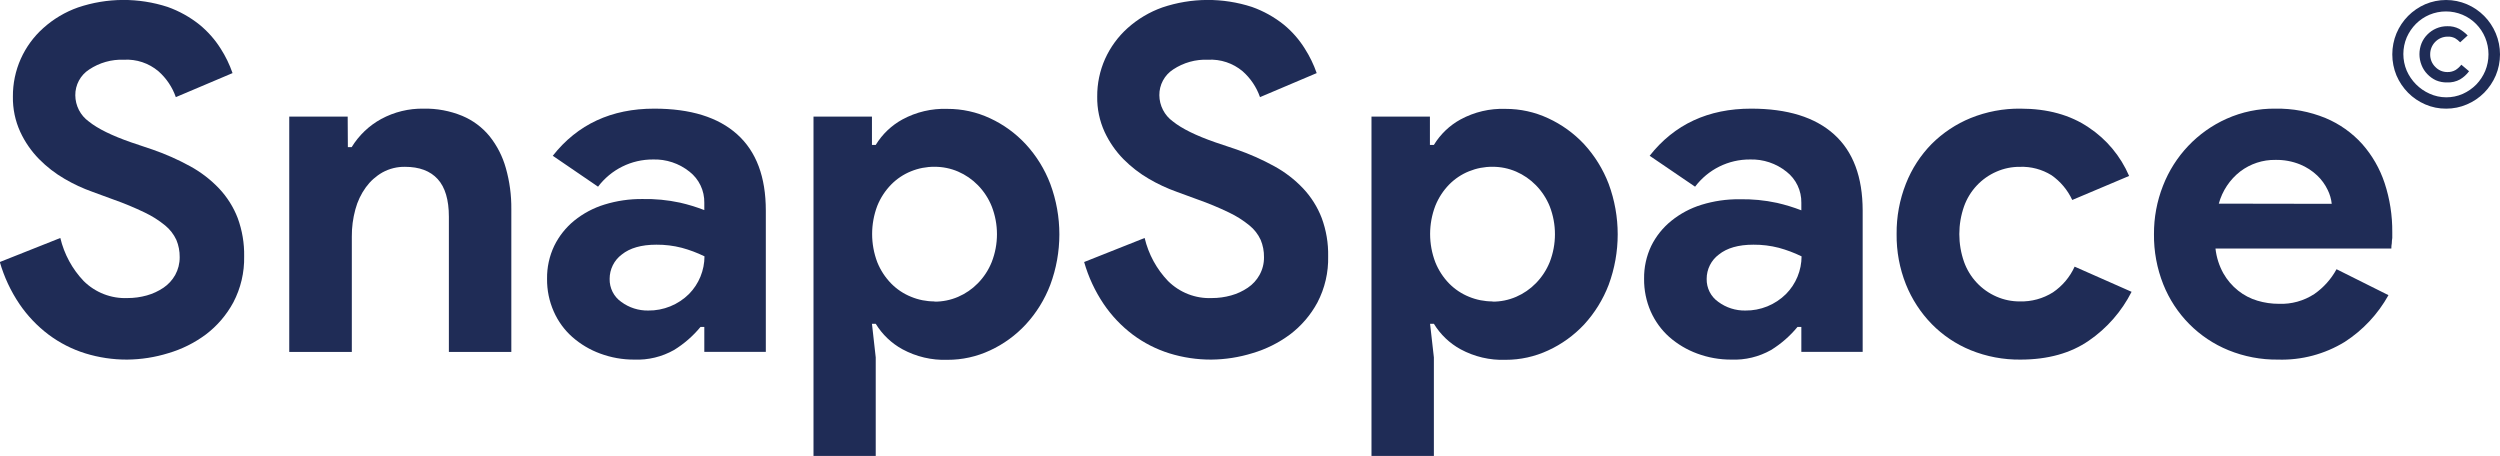 <svg width="192" height="35" viewBox="0 0 192 35" fill="none" xmlns="http://www.w3.org/2000/svg">
<g clip-path="url(#clip0_396_2608)">
<path d="M9.771 27.617C8.678 27.622 7.591 27.46 6.546 27.137C5.533 26.822 4.58 26.335 3.729 25.698C2.862 25.044 2.107 24.251 1.495 23.351C0.826 22.362 0.317 21.272 -0.014 20.123L4.633 18.277C4.929 19.52 5.547 20.66 6.425 21.582C6.868 22.021 7.396 22.364 7.975 22.589C8.555 22.814 9.174 22.917 9.795 22.891C10.296 22.892 10.794 22.824 11.276 22.689C11.732 22.562 12.164 22.362 12.557 22.097C12.928 21.846 13.235 21.511 13.455 21.119C13.685 20.701 13.804 20.231 13.8 19.753C13.806 19.297 13.72 18.844 13.544 18.423C13.344 17.993 13.05 17.615 12.685 17.316C12.202 16.921 11.673 16.586 11.111 16.32C10.33 15.944 9.53 15.611 8.714 15.324L7.102 14.732C6.359 14.469 5.642 14.135 4.961 13.736C4.245 13.321 3.586 12.812 3.004 12.221C2.406 11.613 1.916 10.906 1.557 10.131C1.168 9.281 0.974 8.354 0.991 7.418C0.983 6.42 1.189 5.431 1.595 4.521C1.999 3.62 2.587 2.815 3.321 2.159C4.1 1.458 5.008 0.919 5.994 0.571C8.225 -0.182 10.636 -0.195 12.875 0.533C13.761 0.848 14.589 1.309 15.326 1.898C15.96 2.417 16.506 3.036 16.945 3.73C17.323 4.319 17.63 4.952 17.86 5.614L13.503 7.46C13.236 6.692 12.775 6.007 12.167 5.471C11.427 4.847 10.479 4.531 9.515 4.587C8.568 4.549 7.633 4.814 6.843 5.342C6.515 5.554 6.245 5.846 6.06 6.192C5.875 6.537 5.779 6.924 5.783 7.317C5.786 7.711 5.881 8.099 6.061 8.449C6.241 8.799 6.501 9.101 6.819 9.33C7.509 9.885 8.596 10.42 10.078 10.935L11.725 11.489C12.716 11.833 13.677 12.259 14.598 12.764C15.426 13.216 16.18 13.795 16.831 14.481C17.448 15.137 17.933 15.908 18.257 16.751C18.601 17.691 18.769 18.686 18.751 19.687C18.777 20.922 18.489 22.142 17.915 23.233C17.395 24.193 16.677 25.03 15.809 25.688C14.938 26.335 13.959 26.822 12.92 27.126C11.899 27.442 10.838 27.607 9.771 27.617Z" fill="#1F2C56"/>
<path d="M26.716 11.298H27.009C27.566 10.391 28.348 9.646 29.278 9.138C30.278 8.597 31.399 8.324 32.534 8.344C33.549 8.323 34.558 8.512 35.499 8.898C36.318 9.24 37.041 9.779 37.605 10.469C38.177 11.189 38.6 12.018 38.848 12.906C39.139 13.933 39.281 14.997 39.27 16.065V27.028H34.474V16.65C34.474 15.348 34.187 14.38 33.614 13.753C33.041 13.126 32.206 12.812 31.108 12.812C30.506 12.801 29.911 12.948 29.381 13.237C28.879 13.522 28.442 13.911 28.101 14.38C27.73 14.891 27.456 15.467 27.293 16.079C27.106 16.76 27.014 17.463 27.02 18.169V27.028H22.214V8.954H26.702L26.716 11.298Z" fill="#1F2C56"/>
<path d="M54.091 25.106H53.801C53.225 25.806 52.538 26.405 51.768 26.879C50.837 27.405 49.779 27.661 48.712 27.617C47.819 27.622 46.933 27.465 46.095 27.154C45.31 26.867 44.584 26.436 43.955 25.883C43.345 25.342 42.858 24.674 42.529 23.925C42.179 23.136 42.004 22.279 42.014 21.414C42.001 20.54 42.189 19.674 42.563 18.886C42.93 18.135 43.455 17.473 44.1 16.946C44.789 16.389 45.578 15.969 46.423 15.71C47.366 15.419 48.348 15.276 49.334 15.285C50.306 15.265 51.276 15.359 52.227 15.564C52.861 15.709 53.484 15.9 54.091 16.135V15.571C54.099 15.112 54.001 14.658 53.804 14.245C53.608 13.831 53.318 13.47 52.959 13.188C52.159 12.547 51.159 12.213 50.138 12.248C49.324 12.245 48.521 12.431 47.791 12.794C47.06 13.157 46.423 13.685 45.93 14.338L42.453 11.963C44.359 9.548 46.957 8.342 50.249 8.344C53.032 8.344 55.155 9.002 56.619 10.319C58.083 11.635 58.815 13.587 58.815 16.173V27.025H54.091V25.106ZM54.091 19.68C53.537 19.41 52.959 19.193 52.365 19.032C51.726 18.867 51.068 18.786 50.407 18.792C49.258 18.792 48.374 19.046 47.752 19.548C47.463 19.763 47.227 20.044 47.065 20.369C46.904 20.693 46.819 21.051 46.82 21.414C46.812 21.762 46.889 22.105 47.045 22.415C47.201 22.724 47.431 22.99 47.715 23.187C48.315 23.63 49.042 23.862 49.786 23.849C50.365 23.855 50.94 23.746 51.477 23.528C52.015 23.31 52.504 22.987 52.917 22.578C53.676 21.807 54.102 20.766 54.105 19.68H54.091Z" fill="#1F2C56"/>
<path d="M62.477 8.954H66.966V11.13H67.256C67.758 10.308 68.465 9.633 69.307 9.173C70.366 8.599 71.558 8.319 72.759 8.362C73.889 8.358 75.007 8.604 76.032 9.082C77.067 9.56 77.999 10.237 78.777 11.075C79.593 11.96 80.233 12.994 80.662 14.122C81.592 16.621 81.592 19.375 80.662 21.874C80.233 23.002 79.593 24.036 78.777 24.921C77.999 25.759 77.067 26.436 76.032 26.913C75.007 27.392 73.889 27.638 72.759 27.634C71.558 27.677 70.366 27.396 69.307 26.823C68.465 26.363 67.758 25.688 67.256 24.866H66.966L67.256 27.45V35.017H62.477V8.954ZM71.772 23.166C72.395 23.169 73.011 23.044 73.584 22.797C74.153 22.552 74.67 22.197 75.103 21.752C75.559 21.287 75.919 20.735 76.163 20.129C76.702 18.753 76.702 17.222 76.163 15.846C75.919 15.24 75.559 14.688 75.103 14.223C74.669 13.779 74.153 13.424 73.584 13.178C73.011 12.931 72.395 12.806 71.772 12.809C71.152 12.804 70.537 12.922 69.963 13.157C69.393 13.387 68.876 13.732 68.444 14.171C67.987 14.637 67.626 15.19 67.38 15.797C66.846 17.198 66.846 18.749 67.38 20.15C67.626 20.757 67.987 21.31 68.444 21.776C68.876 22.215 69.393 22.56 69.963 22.79C70.535 23.028 71.149 23.15 71.768 23.149L71.772 23.166Z" fill="#1F2C56"/>
<path d="M93.032 27.617C91.941 27.622 90.855 27.46 89.811 27.137C88.798 26.821 87.846 26.335 86.994 25.698C86.128 25.044 85.374 24.251 84.764 23.351C84.097 22.361 83.59 21.272 83.262 20.123L87.909 18.277C88.204 19.52 88.824 20.662 89.704 21.582C90.146 22.021 90.673 22.364 91.252 22.59C91.831 22.815 92.45 22.918 93.07 22.891C93.571 22.892 94.069 22.824 94.552 22.689C95.007 22.563 95.44 22.363 95.832 22.097C96.204 21.847 96.511 21.512 96.73 21.119C96.962 20.702 97.081 20.231 97.075 19.753C97.082 19.297 96.995 18.844 96.82 18.423C96.622 17.992 96.328 17.613 95.96 17.316C95.477 16.921 94.948 16.586 94.386 16.32C93.606 15.944 92.806 15.611 91.99 15.324L90.377 14.732C89.635 14.468 88.918 14.134 88.237 13.736C87.521 13.319 86.863 12.81 86.279 12.221C85.682 11.612 85.193 10.906 84.833 10.131C84.445 9.281 84.251 8.354 84.266 7.418C84.258 6.42 84.465 5.431 84.871 4.521C85.277 3.621 85.865 2.817 86.597 2.159C87.377 1.46 88.284 0.92 89.269 0.571C91.5 -0.182 93.911 -0.195 96.15 0.533C97.037 0.847 97.865 1.309 98.601 1.898C99.232 2.417 99.774 3.035 100.207 3.73C100.584 4.319 100.891 4.952 101.122 5.614L96.768 7.46C96.501 6.692 96.04 6.007 95.432 5.471C94.689 4.849 93.741 4.533 92.777 4.587C91.828 4.546 90.891 4.808 90.098 5.335C89.77 5.547 89.5 5.839 89.315 6.185C89.129 6.53 89.034 6.917 89.038 7.31C89.041 7.704 89.136 8.092 89.317 8.442C89.496 8.792 89.756 9.094 90.074 9.323C90.764 9.878 91.849 10.413 93.329 10.928L94.976 11.482C95.967 11.826 96.928 12.252 97.849 12.757C98.678 13.207 99.432 13.787 100.083 14.474C100.7 15.13 101.184 15.901 101.508 16.744C101.854 17.683 102.022 18.679 102.002 19.68C102.033 20.916 101.748 22.139 101.177 23.233C100.658 24.194 99.94 25.032 99.071 25.688C98.199 26.335 97.221 26.822 96.181 27.126C95.161 27.442 94.1 27.607 93.032 27.617Z" fill="#1F2C56"/>
<path d="M105.33 8.954H109.818V11.13H110.122C110.623 10.308 111.329 9.633 112.17 9.173C113.229 8.599 114.42 8.319 115.622 8.362C116.753 8.358 117.872 8.604 118.899 9.082C119.938 9.56 120.876 10.237 121.661 11.075C122.474 11.961 123.114 12.995 123.546 14.122C124.471 16.622 124.471 19.374 123.546 21.874C123.114 23.001 122.474 24.035 121.661 24.921C120.876 25.759 119.938 26.436 118.899 26.913C117.872 27.391 116.753 27.637 115.622 27.634C114.42 27.677 113.229 27.396 112.17 26.823C111.329 26.363 110.623 25.688 110.122 24.866H109.829L110.122 27.45V35.017H105.33V8.954ZM114.628 23.166C115.25 23.169 115.865 23.043 116.437 22.797C117.006 22.552 117.522 22.197 117.956 21.752C118.412 21.287 118.774 20.735 119.019 20.129C119.554 18.752 119.554 17.223 119.019 15.846C118.774 15.24 118.412 14.688 117.956 14.223C117.521 13.779 117.005 13.424 116.437 13.178C115.865 12.932 115.25 12.806 114.628 12.809C114.007 12.804 113.391 12.922 112.815 13.157C112.246 13.387 111.729 13.732 111.296 14.171C110.841 14.637 110.481 15.19 110.236 15.797C109.698 17.197 109.698 18.75 110.236 20.15C110.481 20.757 110.841 21.31 111.296 21.776C111.729 22.215 112.246 22.559 112.815 22.79C113.39 23.028 114.006 23.15 114.628 23.149V23.166Z" fill="#1F2C56"/>
<path d="M138.343 25.106H138.05C137.474 25.805 136.789 26.404 136.02 26.879C135.089 27.405 134.031 27.661 132.964 27.617C132.071 27.622 131.185 27.465 130.347 27.154C129.561 26.866 128.835 26.435 128.203 25.883C127.595 25.34 127.109 24.673 126.777 23.925C126.431 23.135 126.256 22.279 126.266 21.414C126.253 20.54 126.441 19.674 126.815 18.886C127.183 18.141 127.708 17.485 128.352 16.964C129.041 16.406 129.83 15.987 130.675 15.727C131.618 15.437 132.6 15.293 133.586 15.303C134.556 15.283 135.526 15.376 136.476 15.581C137.111 15.727 137.735 15.918 138.343 16.152V15.571C138.35 15.112 138.252 14.658 138.054 14.244C137.857 13.831 137.567 13.469 137.207 13.188C136.409 12.547 135.41 12.214 134.39 12.248C133.576 12.244 132.772 12.431 132.042 12.793C131.312 13.156 130.675 13.685 130.182 14.338L126.694 11.963C128.598 9.548 131.197 8.342 134.49 8.344C137.273 8.344 139.395 9.002 140.857 10.319C142.318 11.635 143.05 13.587 143.053 16.173V27.025H138.343V25.106ZM138.343 19.68C137.789 19.411 137.211 19.194 136.617 19.032C135.978 18.867 135.32 18.786 134.659 18.792C133.513 18.792 132.629 19.046 132.008 19.548C131.717 19.763 131.481 20.044 131.319 20.368C131.156 20.692 131.072 21.051 131.072 21.414C131.064 21.762 131.142 22.106 131.298 22.416C131.455 22.725 131.686 22.99 131.97 23.187C132.57 23.63 133.298 23.862 134.041 23.849C134.62 23.856 135.195 23.747 135.731 23.529C136.268 23.31 136.757 22.987 137.169 22.578C137.93 21.808 138.359 20.767 138.361 19.68H138.343Z" fill="#1F2C56"/>
<path d="M163.706 22.411C162.943 23.917 161.817 25.206 160.43 26.158C159.028 27.128 157.278 27.615 155.179 27.617C153.869 27.633 152.569 27.388 151.353 26.896C150.228 26.438 149.207 25.753 148.353 24.883C147.502 24.009 146.83 22.975 146.375 21.84C145.887 20.613 145.645 19.302 145.66 17.981C145.646 16.654 145.888 15.337 146.375 14.105C146.823 12.965 147.494 11.929 148.349 11.057C149.209 10.2 150.229 9.522 151.35 9.065C152.565 8.574 153.865 8.329 155.175 8.344C157.247 8.344 158.991 8.825 160.409 9.786C161.783 10.697 162.863 11.992 163.516 13.513L159.149 15.358C158.794 14.594 158.245 13.938 157.557 13.457C156.827 13.005 155.98 12.78 155.123 12.813C154.507 12.808 153.897 12.934 153.331 13.182C152.759 13.43 152.242 13.793 151.814 14.25C151.386 14.707 151.055 15.248 150.842 15.839C150.354 17.224 150.354 18.737 150.842 20.123C151.055 20.713 151.386 21.254 151.814 21.711C152.242 22.168 152.759 22.532 153.331 22.78C153.897 23.028 154.507 23.153 155.123 23.149C156.021 23.174 156.906 22.932 157.668 22.452C158.392 21.961 158.968 21.278 159.332 20.478L163.706 22.411Z" fill="#1F2C56"/>
<path d="M183.434 22.668C182.626 24.122 181.476 25.352 180.085 26.252C178.539 27.201 176.753 27.675 174.944 27.617C173.643 27.632 172.353 27.387 171.146 26.896C170.018 26.436 168.992 25.751 168.132 24.883C167.272 24.014 166.595 22.979 166.14 21.839C165.653 20.613 165.41 19.302 165.425 17.981C165.418 16.711 165.652 15.452 166.116 14.272C167.008 11.973 168.764 10.121 171.001 9.121C172.182 8.593 173.462 8.328 174.754 8.344C176.07 8.321 177.377 8.566 178.597 9.065C179.67 9.512 180.632 10.192 181.414 11.057C182.187 11.931 182.774 12.955 183.141 14.066C183.54 15.281 183.738 16.554 183.727 17.834V18.277C183.704 18.41 183.691 18.545 183.69 18.681C183.665 18.815 183.654 18.951 183.655 19.088H170.149C170.222 19.756 170.427 20.403 170.753 20.99C171.043 21.502 171.429 21.954 171.889 22.32C172.329 22.671 172.832 22.933 173.37 23.093C173.904 23.253 174.459 23.334 175.017 23.333C175.981 23.372 176.934 23.108 177.744 22.578C178.45 22.086 179.033 21.435 179.446 20.676L183.434 22.668ZM179.077 15.654C179.038 15.282 178.933 14.92 178.766 14.585C178.568 14.169 178.295 13.794 177.962 13.478C177.579 13.115 177.133 12.827 176.646 12.628C176.047 12.386 175.406 12.268 174.761 12.28C173.785 12.263 172.831 12.576 172.051 13.168C171.25 13.789 170.672 14.657 170.404 15.64L179.077 15.654Z" fill="#1F2C56"/>
<path d="M187.864 8.344C187.311 8.349 186.763 8.238 186.255 8.017C185.764 7.806 185.318 7.502 184.94 7.122C184.563 6.74 184.261 6.29 184.049 5.795C183.837 5.282 183.728 4.733 183.728 4.177C183.728 3.622 183.837 3.072 184.049 2.56C184.259 2.062 184.561 1.609 184.94 1.226C185.318 0.846 185.765 0.541 186.255 0.327C186.763 0.111 187.308 0 187.859 0C188.41 0 188.955 0.111 189.462 0.327C190.46 0.753 191.254 1.554 191.675 2.56C191.89 3.072 192 3.622 192 4.177C192 4.733 191.89 5.283 191.675 5.795C191.464 6.29 191.161 6.74 190.785 7.122C190.405 7.504 189.956 7.808 189.462 8.017C188.958 8.236 188.413 8.347 187.864 8.344ZM187.864 7.474C188.302 7.477 188.736 7.388 189.138 7.212C189.524 7.04 189.875 6.796 190.174 6.495C190.466 6.193 190.7 5.839 190.864 5.45C191.031 5.045 191.116 4.611 191.116 4.172C191.116 3.733 191.031 3.299 190.864 2.894C190.535 2.097 189.907 1.464 189.117 1.132C188.715 0.964 188.285 0.878 187.85 0.878C187.415 0.878 186.985 0.964 186.583 1.132C186.197 1.296 185.846 1.532 185.547 1.828C185.248 2.129 185.007 2.484 184.836 2.873C184.665 3.277 184.577 3.712 184.577 4.151C184.577 4.59 184.665 5.025 184.836 5.429C185.008 5.818 185.249 6.173 185.547 6.474C185.845 6.776 186.197 7.019 186.583 7.191C186.985 7.376 187.422 7.472 187.864 7.474ZM187.936 6.331C187.643 6.338 187.351 6.282 187.08 6.168C186.835 6.053 186.612 5.894 186.424 5.697C186.229 5.498 186.077 5.261 185.975 5.001C185.759 4.463 185.759 3.861 185.975 3.322C186.079 3.07 186.232 2.842 186.424 2.65C186.617 2.454 186.846 2.296 187.097 2.187C187.368 2.069 187.659 2.01 187.954 2.013C188.268 2.001 188.581 2.071 188.862 2.215C189.102 2.354 189.323 2.525 189.518 2.723L188.941 3.249C188.823 3.126 188.69 3.019 188.544 2.932C188.361 2.841 188.157 2.8 187.954 2.814C187.601 2.82 187.266 2.966 187.02 3.221C186.773 3.475 186.636 3.817 186.638 4.172C186.634 4.353 186.667 4.533 186.735 4.7C186.803 4.867 186.906 5.019 187.035 5.144C187.154 5.268 187.297 5.367 187.455 5.434C187.613 5.501 187.782 5.535 187.954 5.534C188.173 5.541 188.39 5.488 188.582 5.38C188.754 5.271 188.906 5.132 189.031 4.97L189.625 5.471C189.438 5.724 189.203 5.937 188.934 6.098C188.629 6.266 188.284 6.346 187.936 6.331Z" fill="#1F2C56"/>
</g>
<defs>
<clipPath id="clip0_396_2608">
<rect width="192" height="35" fill="white"/>
</clipPath>
</defs>
</svg>
